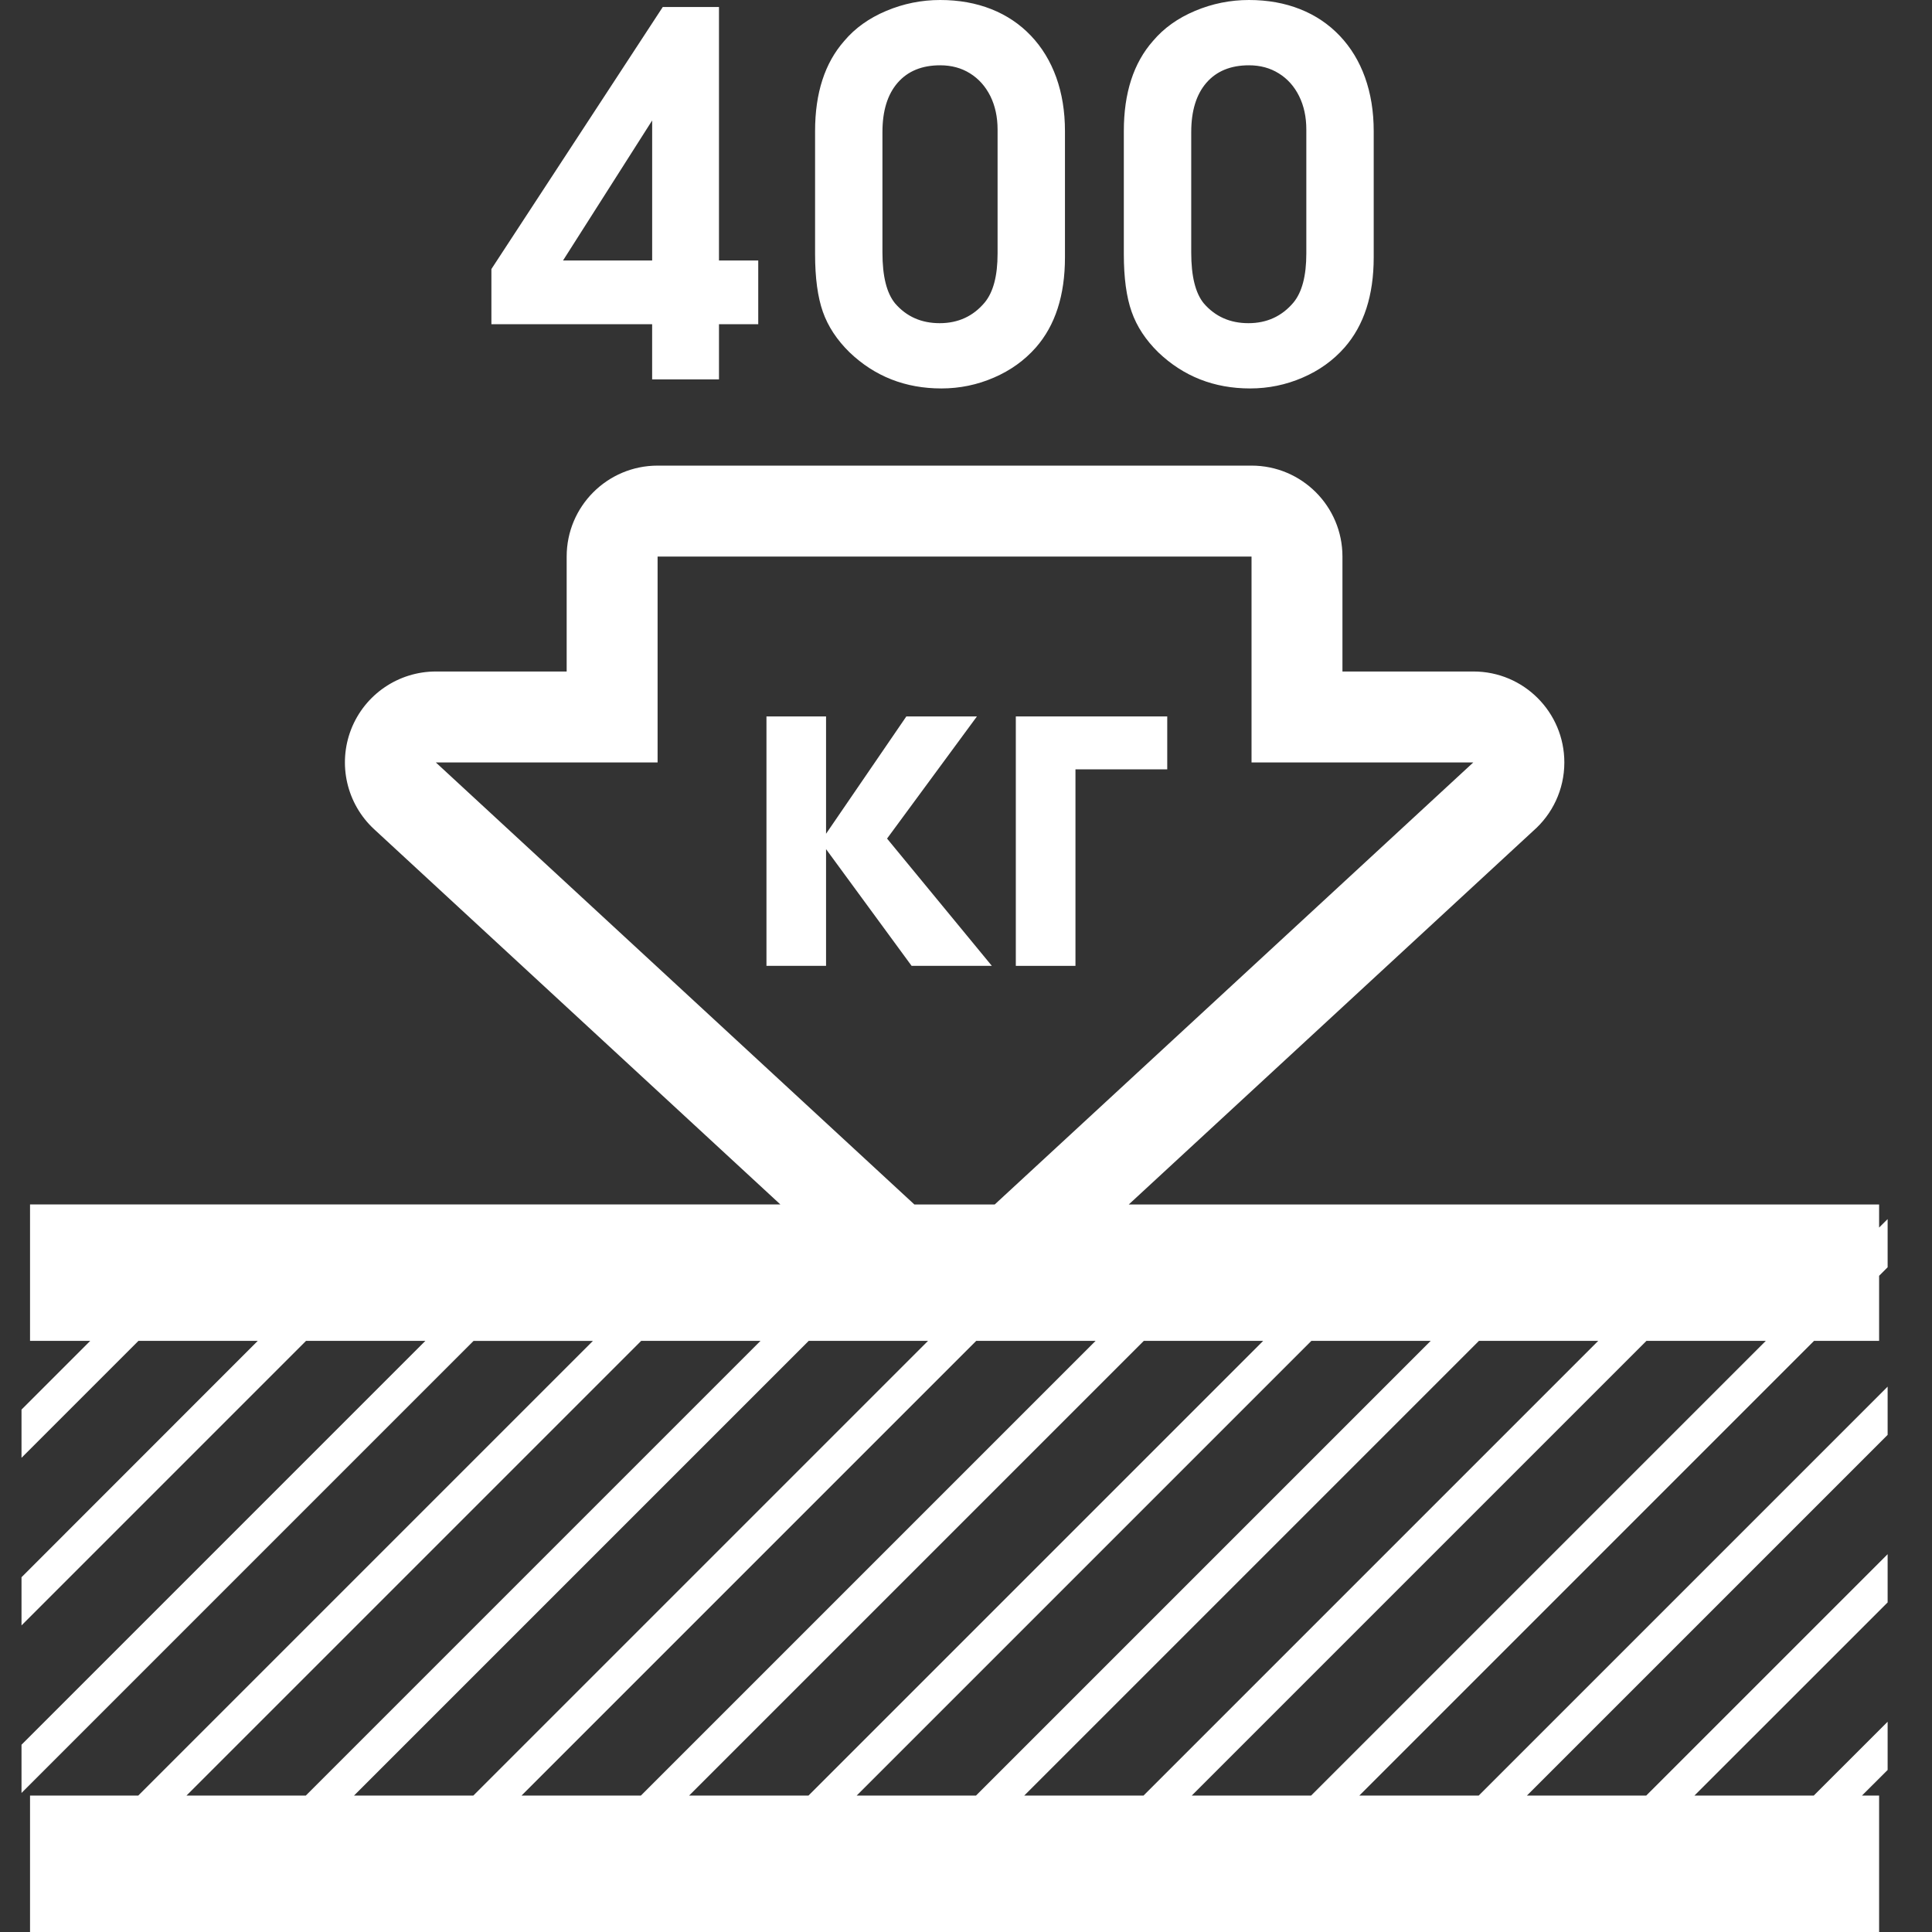 <?xml version="1.0" encoding="utf-8"?>
<!-- Generator: Adobe Illustrator 15.1.0, SVG Export Plug-In . SVG Version: 6.00 Build 0)  -->
<!DOCTYPE svg PUBLIC "-//W3C//DTD SVG 1.1//EN" "http://www.w3.org/Graphics/SVG/1.1/DTD/svg11.dtd">
<svg version="1.1" id="Слой_1" xmlns="http://www.w3.org/2000/svg" xmlns:xlink="http://www.w3.org/1999/xlink" x="0px" y="0px"
	 width="85.04px" height="85.04px" viewBox="0 0 85.04 85.04" enable-background="new 0 0 85.04 85.04" xml:space="preserve">
<rect x="0" y="0" width="85.04" height="85.04" fill="#333333" stroke="none"/>
<g>
	<polygon fill="#FFFFFF" points="39.045,36.911 43.001,31.535 39.894,31.535 36.36,36.699 36.36,31.535 33.737,31.535 
		33.737,42.514 36.36,42.514 36.36,37.376 40.126,42.514 43.658,42.514 	"/>
	<polygon fill="#FFFFFF" points="47.338,33.864 51.378,33.864 51.378,31.535 44.713,31.535 44.713,42.514 47.338,42.514 	"/>
	<path fill="#FFFFFF" d="M79.847,59.021h2.865v-2.865l0.375-0.375V53.66l-0.375,0.373v-1.016H49.684l17.801-16.442
		c0.841-0.733,1.372-1.813,1.372-3.015c0-2.21-1.788-4.003-3.997-4.003h-0.012H59.09v-5.06c0-2.21-1.79-4.002-4.002-4.002H41.494
		h-10.11h-2.439c-2.21,0-4.002,1.792-4.002,4.002v5.06h-5.758c-1.648,0-3.128,1.01-3.729,2.545c-0.598,1.534-0.197,3.28,1.013,4.398
		l17.881,16.516H1.322v6.004h2.65l-3.025,3.025v2.123l5.147-5.148h5.252L0.947,69.424v2.121L13.47,59.021h5.253L0.947,76.797v2.123
		l19.898-19.898h5.253L6.085,79.035H1.322v6.004h81.39v-6.004h-0.755l1.13-1.127v-2.123l-3.252,3.25h-5.252l8.504-8.502V68.41
		L72.461,79.035h-5.252l15.878-15.877v-2.123l-18,18h-5.254L79.847,59.021z M57.71,79.035h-5.253l20.014-20.014h5.253L57.71,79.035z
		 M40.848,59.021L20.834,79.035h-5.252l20.014-20.014H40.848z M42.97,59.021h5.254L28.21,79.035h-5.254L42.97,59.021z
		 M50.346,59.021H55.6L35.586,79.035h-5.254L50.346,59.021z M57.722,59.021h5.252L42.96,79.035h-5.252L57.722,59.021z
		 M65.097,59.021h5.251L50.334,79.035h-5.251L65.097,59.021z M19.185,33.561h9.76v-9.063h2.439h10.11h13.594v9.063h9.76
		L43.783,53.018h-3.534L19.185,33.561z M28.222,59.021h5.252L13.46,79.035H8.208L28.222,59.021z"/>
	<path fill="#FFFFFF" d="M28.706,16.699h2.941v-2.428h1.728v-2.806h-1.728V0.308h-2.474l-7.543,11.534v2.429h7.075V16.699z
		 M24.783,11.465l3.923-6.163v6.163H24.783z"/>
	<path fill="#FFFFFF" d="M37.394,15.508c1.108,1.06,2.457,1.59,4.042,1.59c0.806,0,1.575-0.158,2.309-0.476
		c0.734-0.316,1.349-0.759,1.849-1.325c0.854-0.973,1.282-2.295,1.282-3.968V5.77c0-0.866-0.129-1.653-0.383-2.363
		c-0.255-0.708-0.626-1.319-1.114-1.833s-1.071-0.904-1.743-1.171C42.958,0.135,42.208,0,41.383,0s-1.614,0.16-2.373,0.479
		c-0.758,0.319-1.376,0.76-1.849,1.323c-0.855,0.969-1.284,2.292-1.284,3.967v5.417c0,1.044,0.115,1.891,0.342,2.537
		C36.446,14.369,36.839,14.964,37.394,15.508z M38.842,5.815c0-0.935,0.223-1.659,0.669-2.172c0.447-0.513,1.07-0.769,1.872-0.769
		c0.496,0,0.935,0.118,1.315,0.356c0.381,0.237,0.678,0.571,0.894,1c0.211,0.43,0.318,0.919,0.318,1.471v5.462
		c0,0.977-0.189,1.693-0.565,2.15c-0.508,0.607-1.17,0.912-1.983,0.912c-0.806,0-1.46-0.289-1.96-0.867
		c-0.374-0.452-0.56-1.199-0.56-2.24V5.815z"/>
	<path fill="#FFFFFF" d="M50.983,15.508c1.11,1.06,2.458,1.59,4.042,1.59c0.805,0,1.575-0.158,2.31-0.476
		c0.733-0.316,1.349-0.759,1.847-1.325c0.854-0.973,1.284-2.295,1.284-3.968V5.77c0-0.866-0.129-1.653-0.383-2.363
		c-0.254-0.708-0.625-1.319-1.114-1.833c-0.488-0.513-1.07-0.904-1.745-1.171C56.55,0.135,55.799,0,54.975,0
		c-0.825,0-1.615,0.16-2.373,0.479c-0.759,0.319-1.376,0.76-1.851,1.323c-0.856,0.969-1.284,2.292-1.284,3.967v5.417
		c0,1.044,0.115,1.891,0.344,2.537C50.037,14.369,50.428,14.964,50.983,15.508z M52.434,5.815c0-0.935,0.223-1.659,0.668-2.172
		c0.446-0.513,1.071-0.769,1.873-0.769c0.494,0,0.932,0.118,1.313,0.356c0.384,0.237,0.681,0.571,0.894,1
		c0.213,0.43,0.318,0.919,0.318,1.471v5.462c0,0.977-0.188,1.693-0.563,2.15c-0.51,0.607-1.173,0.912-1.985,0.912
		c-0.806,0-1.458-0.289-1.961-0.867c-0.373-0.452-0.557-1.199-0.557-2.24V5.815z"/>
</g>
</svg>
